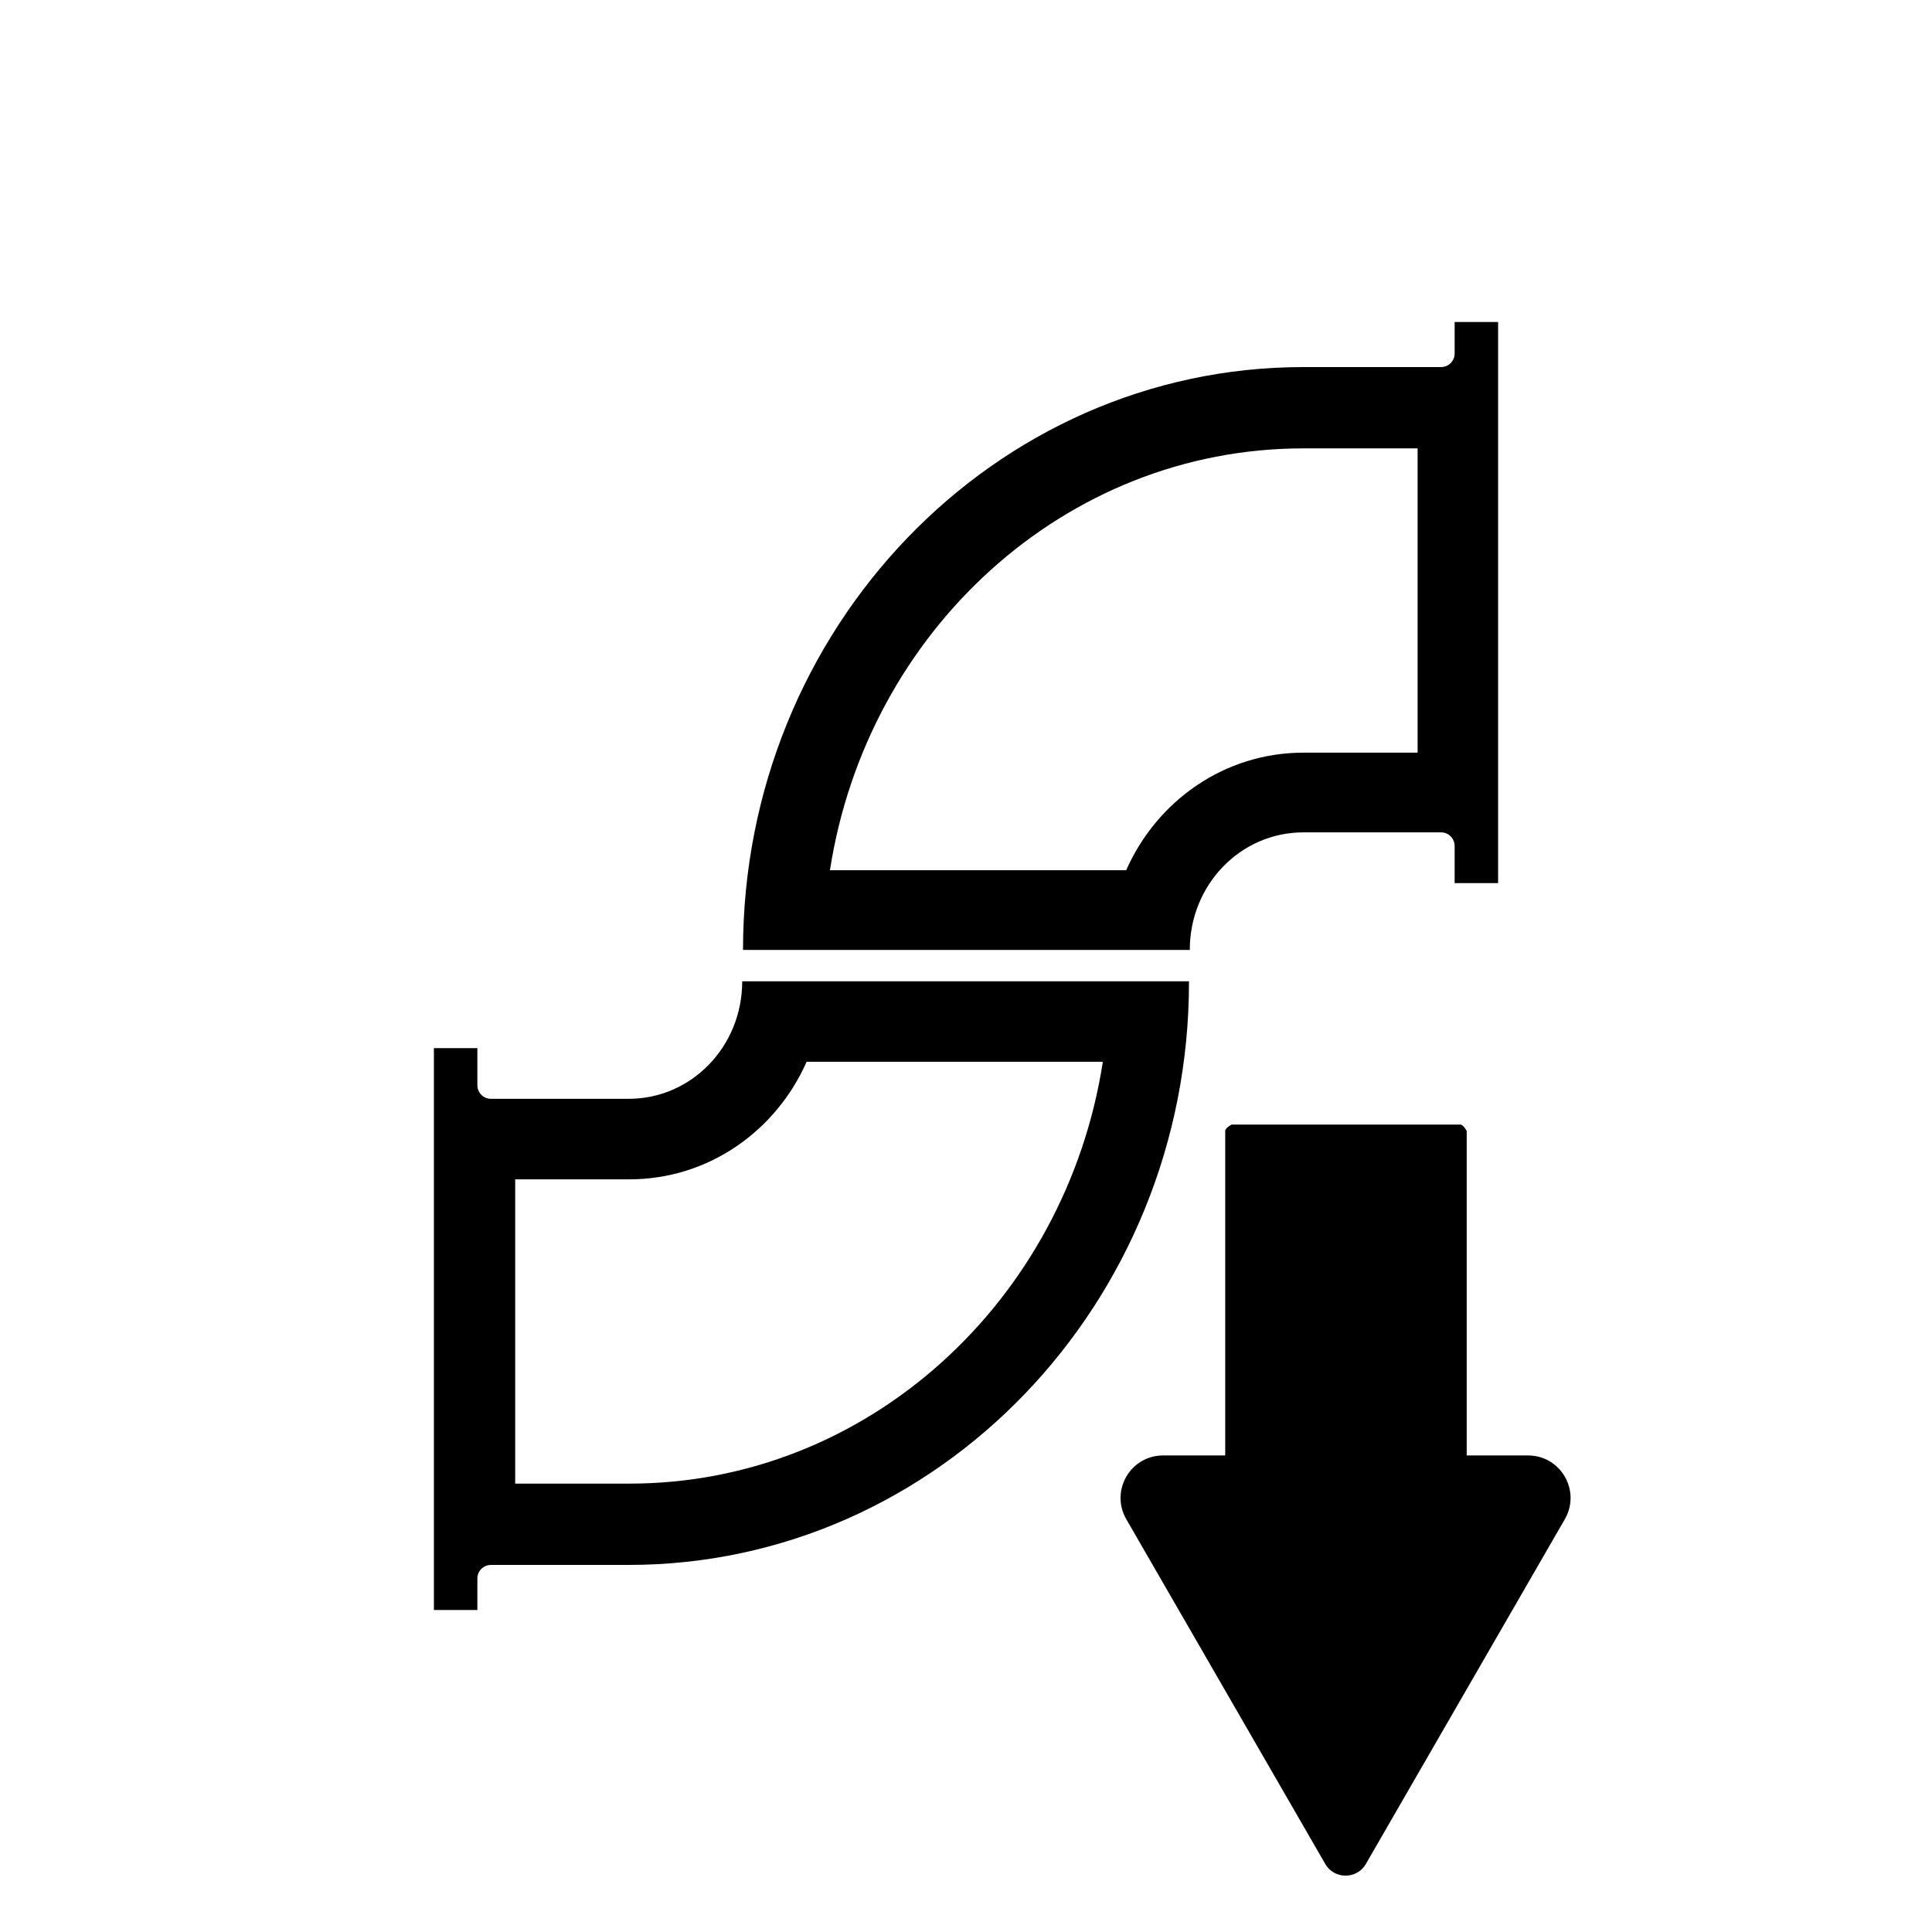 <?xml version="1.0" encoding="UTF-8"?>
<svg id="Layer_1" xmlns="http://www.w3.org/2000/svg" viewBox="0 0 24 24">
  <g>
    <path d="M13.7,13.19c-.46,2.97-2.92,5.24-5.88,5.24h-1.42v-3.78h1.42c.98,0,1.82-.6,2.2-1.46h3.68M14.77,12.19h-5.55c0,.81-.63,1.46-1.41,1.46h-1.71c-.1,0-.17-.08-.17-.17v-.46h-.54v6.98h.54v-.39c0-.1.08-.17.17-.17h1.71c3.84,0,6.96-3.25,6.96-7.24h0Z"/>
    <path d="M17.61,5.57v3.78h-1.42c-.98,0-1.82.6-2.2,1.46h-3.68c.46-2.97,2.92-5.24,5.88-5.24h1.42M18.61,4h-.54v.39c0,.1-.08.17-.17.17h-1.71c-3.84,0-6.96,3.25-6.96,7.24h5.55c0-.81.63-1.46,1.41-1.46h1.71c.1,0,.17.08.17.17v.46h.54v-6.98h0Z"/>
  </g>
  <path d="M18.99,18.08h-.77v-4.03s-.04-.08-.08-.08h-2.84s-.08.04-.08.08v4.03h-.77c-.41,0-.66.44-.46.79l2.47,4.28c.11.2.4.2.51,0l2.47-4.28c.2-.35-.05-.79-.46-.79Z"/>
</svg>